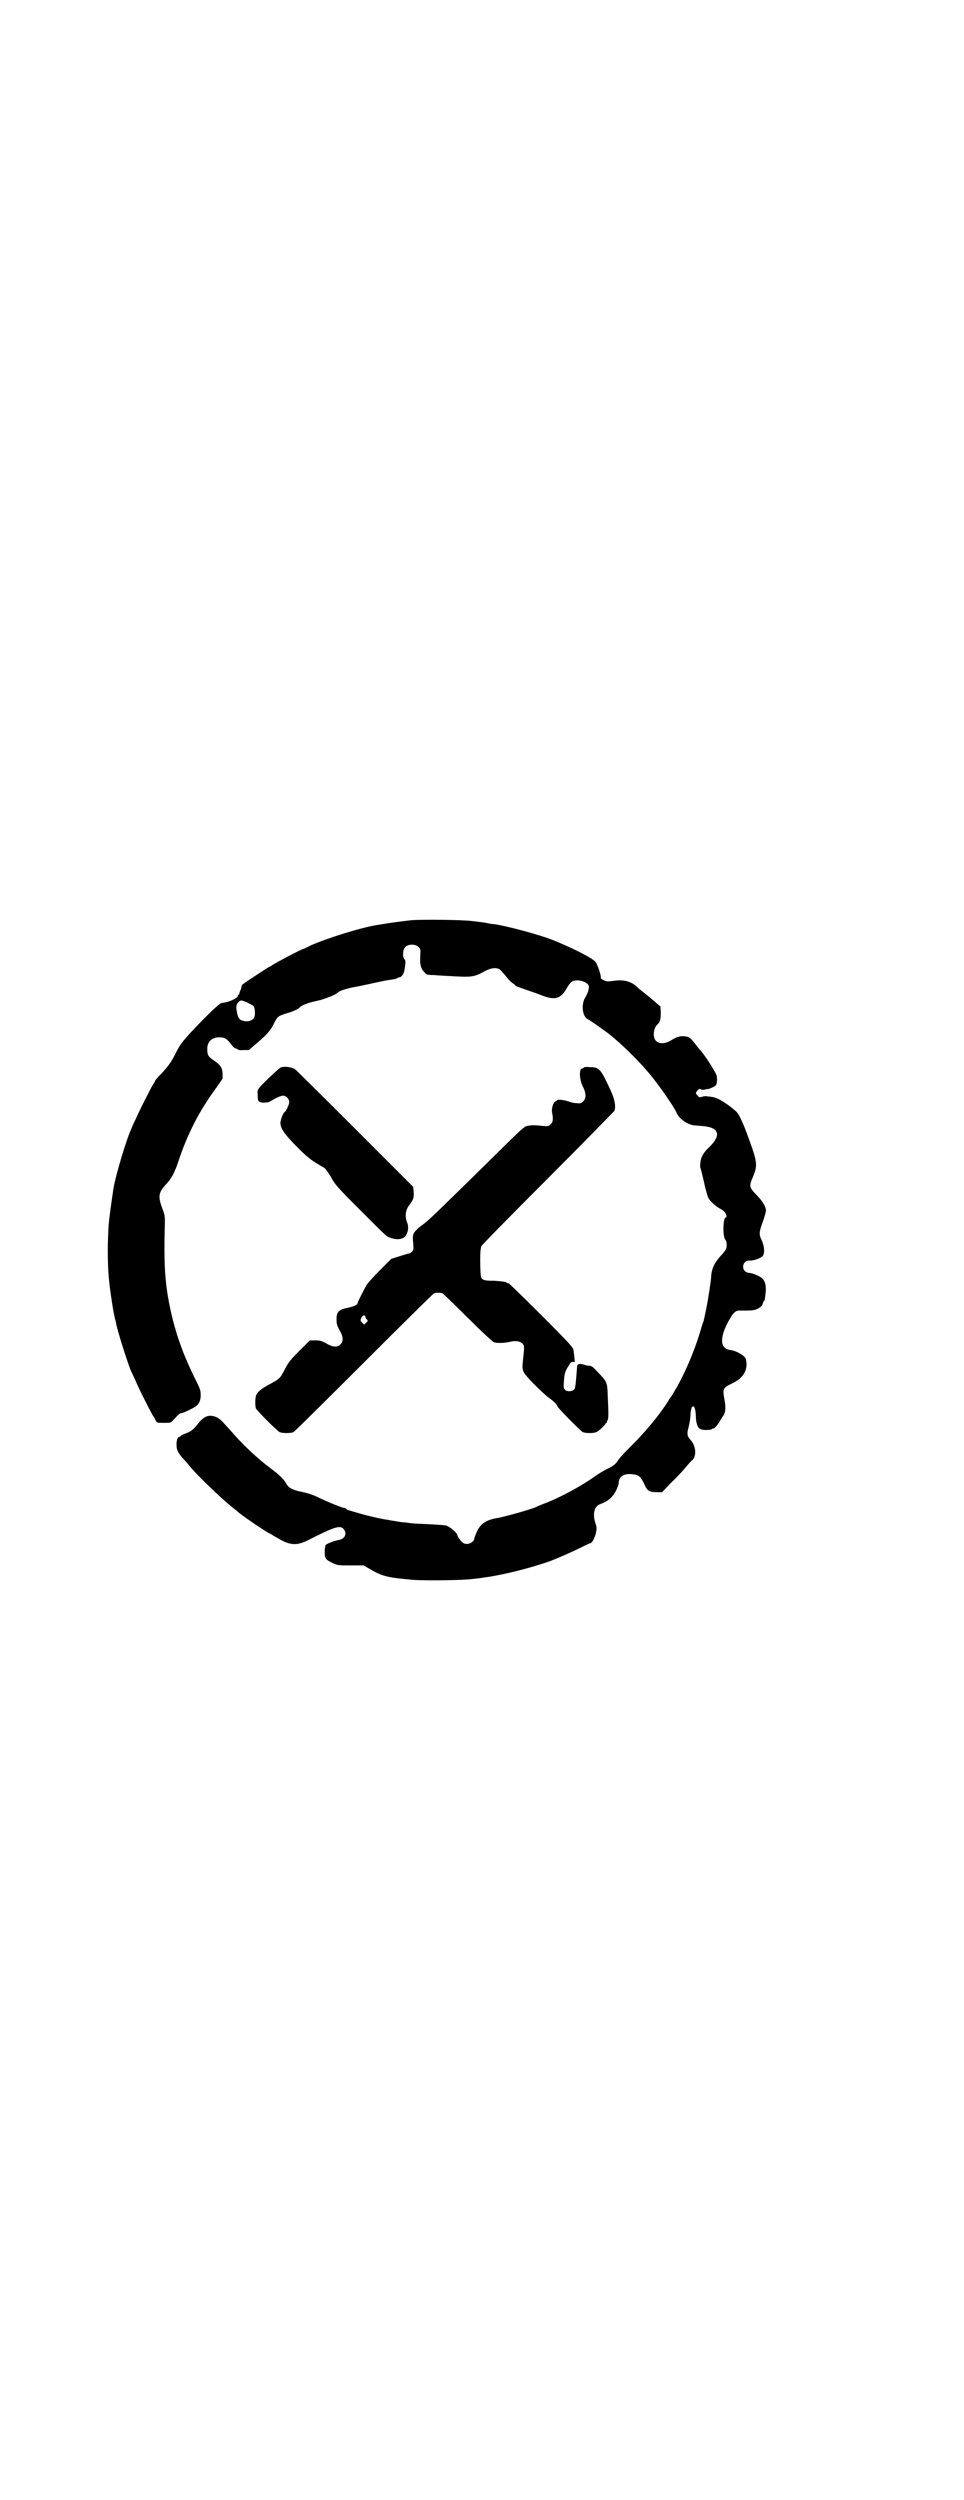 <?xml version="1.0" standalone="no"?>
<!DOCTYPE svg PUBLIC "-//W3C//DTD SVG 20010904//EN"
 "http://www.w3.org/TR/2001/REC-SVG-20010904/DTD/svg10.dtd">
<svg version="1.0" xmlns="http://www.w3.org/2000/svg"
 width="1100pt" height="2850pt" viewBox="0 0 1100 2850"
 preserveAspectRatio="xMidYMid meet">
<g transform="translate(0,2850) scale(0.5,-0.5)"
fill="#000000" stroke="none">
<path d="M939 3602 c-17 -2 -37 -4 -79 -11 -37 -6 -114 -30 -152 -47 -9 -5
-17 -8 -17 -8 -3 0 -60 -30 -69 -36 -3 -2 -6 -4 -7 -4 -1 0 -50 -32 -61 -40
-1 -1 -2 -3 -3 -5 0 -2 -1 -7 -3 -10 -1 -3 -2 -6 -2 -7 0 -1 -1 -2 -2 -2 -1 0
-2 -1 -1 -2 2 -3 -15 -13 -28 -15 -2 -1 -7 -1 -10 -2 -5 -1 -35 -30 -66 -63
-24 -26 -28 -31 -40 -55 -9 -18 -16 -26 -28 -40 -10 -10 -17 -18 -17 -19 0 -1
-2 -5 -5 -9 -5 -8 -32 -61 -40 -80 -3 -5 -7 -15 -10 -22 -12 -27 -35 -105 -40
-134 -7 -48 -9 -62 -11 -83 -1 -14 -2 -40 -2 -58 0 -49 2 -74 13 -141 1 -3 2
-10 3 -14 1 -4 3 -10 3 -13 4 -19 25 -86 34 -108 3 -6 7 -15 10 -21 7 -18 35
-72 39 -79 3 -4 6 -9 7 -12 3 -6 3 -6 19 -6 16 0 16 0 22 7 12 13 15 15 16 15
2 -1 14 4 27 11 14 7 19 15 19 31 0 11 -2 15 -14 39 -29 59 -47 111 -59 175
-9 49 -11 90 -9 169 1 25 0 27 -6 43 -10 27 -8 36 10 55 11 12 18 25 25 45 22
68 50 122 90 176 l13 19 0 11 c-1 15 -5 20 -21 31 -12 8 -14 12 -14 26 0 16
11 26 27 26 13 0 17 -3 26 -14 4 -6 9 -11 11 -11 1 0 3 -1 5 -2 1 -2 7 -3 14
-2 l12 0 22 19 c22 19 29 28 37 45 6 12 9 14 25 19 17 5 28 10 32 14 4 5 19
11 39 15 18 4 44 14 49 20 3 3 21 9 39 12 11 2 30 6 43 9 23 5 27 6 43 8 4 1
9 2 10 3 1 1 3 2 5 2 4 0 10 8 11 16 3 19 3 22 0 25 -5 5 -4 22 2 28 7 7 23 7
30 0 5 -5 5 -6 4 -21 -1 -18 1 -28 9 -36 5 -6 6 -7 22 -7 9 -1 31 -2 49 -3 37
-2 44 -1 66 11 14 8 27 10 35 5 2 -1 8 -8 14 -15 5 -7 12 -14 15 -16 4 -2 7
-5 7 -6 1 -1 11 -5 23 -9 12 -4 29 -10 39 -14 29 -11 42 -7 56 18 3 5 7 11 10
13 10 9 40 1 40 -11 0 -6 -3 -16 -10 -27 -8 -17 -4 -42 8 -47 4 -2 39 -26 51
-36 25 -20 61 -55 84 -82 22 -25 60 -79 67 -95 5 -12 20 -24 36 -28 3 -1 11
-1 19 -2 42 -2 49 -20 19 -49 -11 -10 -17 -20 -19 -30 -1 -7 -2 -15 0 -18 1
-4 5 -18 10 -42 3 -11 6 -23 8 -26 4 -7 17 -19 27 -24 8 -4 14 -11 14 -17 0
-2 -1 -3 -2 -3 -6 0 -7 -43 -1 -50 3 -3 4 -9 3 -18 0 -3 -5 -11 -14 -20 -14
-16 -19 -27 -21 -44 0 -5 -1 -14 -2 -20 -1 -6 -2 -13 -2 -15 -1 -2 -1 -7 -2
-11 -1 -10 -11 -59 -12 -60 -1 -1 -4 -12 -8 -25 -13 -43 -33 -89 -52 -123 -5
-8 -9 -15 -9 -16 0 -1 -1 -2 -2 -2 0 -1 -3 -5 -6 -9 -18 -31 -55 -76 -90 -110
-12 -12 -25 -26 -28 -31 -5 -8 -9 -11 -22 -18 -9 -4 -22 -12 -29 -17 -32 -23
-82 -50 -117 -63 -8 -3 -17 -7 -19 -8 -10 -5 -75 -23 -88 -25 -26 -4 -40 -14
-48 -34 -3 -7 -5 -13 -5 -14 0 -5 -9 -11 -16 -11 -6 0 -9 1 -15 8 -4 5 -7 10
-7 11 0 6 -17 20 -26 23 -5 1 -23 2 -40 3 -17 1 -33 1 -36 2 -3 0 -10 1 -17 2
-7 0 -17 2 -23 3 -6 1 -14 2 -17 3 -11 1 -36 7 -52 11 -35 10 -43 12 -43 14 0
1 -2 2 -4 2 -5 0 -37 13 -66 27 -9 4 -22 8 -33 10 -19 4 -29 9 -34 19 -5 9
-17 21 -35 34 -32 24 -64 54 -95 90 -20 22 -20 22 -29 27 -17 7 -28 3 -43 -16
-9 -12 -16 -17 -27 -21 -6 -2 -11 -5 -12 -6 0 -1 -2 -2 -3 -2 -4 0 -7 -10 -6
-21 0 -10 5 -18 19 -33 2 -2 7 -8 12 -14 20 -24 74 -75 98 -94 5 -4 9 -7 10
-8 5 -6 70 -50 73 -50 1 0 4 -2 7 -4 3 -2 12 -7 21 -12 21 -11 36 -11 57 -1
65 33 76 36 84 27 9 -10 3 -23 -11 -25 -11 -2 -29 -9 -30 -12 -1 -2 -2 -9 -2
-16 0 -14 2 -17 19 -25 10 -5 13 -5 40 -5 l30 0 17 -10 c26 -15 39 -18 97 -23
28 -2 111 -1 134 2 8 1 19 2 24 3 46 6 109 22 154 38 22 9 28 11 64 28 14 7
27 13 28 13 3 0 10 13 12 23 2 10 2 13 -1 22 -7 20 -3 38 9 43 19 7 29 15 37
30 4 7 7 16 7 19 0 14 12 22 29 20 17 -1 21 -5 30 -24 6 -14 11 -17 28 -17
l12 0 23 24 c13 12 27 28 32 34 5 6 11 13 15 16 9 10 7 32 -5 45 -7 7 -9 14
-5 27 3 13 5 23 5 36 1 5 2 10 3 12 5 5 8 -2 9 -19 0 -17 4 -28 10 -31 5 -3
25 -3 27 0 1 1 2 2 3 1 2 -1 12 11 16 19 2 3 4 6 5 8 7 8 8 21 4 41 -4 23 -3
25 18 35 27 13 37 32 31 56 -2 7 -21 18 -34 20 -26 2 -27 29 -2 72 9 15 14 19
25 18 20 0 26 0 33 2 10 4 16 8 17 15 1 3 2 5 3 5 1 0 2 7 3 16 2 18 0 28 -8
36 -6 5 -23 12 -30 12 -3 0 -7 2 -9 4 -9 9 -2 25 10 24 9 -1 28 6 31 11 5 7 3
23 -3 36 -6 12 -6 18 3 42 4 11 7 22 7 25 0 9 -8 22 -22 36 -16 17 -17 19 -8
40 10 24 10 32 -1 65 -17 49 -28 76 -37 85 -18 16 -42 32 -55 33 -4 1 -11 1
-14 2 -3 0 -8 -1 -10 -2 -4 -1 -6 -1 -9 3 -5 6 -5 6 0 12 4 4 5 4 8 2 3 -1 5
-1 9 0 2 1 5 1 5 1 2 -1 16 5 19 8 3 3 4 10 3 21 0 6 -31 54 -40 62 -1 1 -4 5
-8 10 -10 14 -15 18 -23 19 -11 2 -21 -1 -32 -8 -14 -9 -28 -10 -36 -2 -8 8
-6 29 3 37 6 5 8 12 8 26 0 9 -1 16 -1 16 -1 0 -6 4 -11 9 -11 9 -15 13 -28
23 -5 4 -9 7 -10 8 -15 16 -32 21 -56 18 -14 -2 -17 -2 -24 1 -4 2 -7 4 -7 5
2 3 -7 31 -12 37 -7 9 -59 35 -103 52 -36 13 -101 30 -128 34 -5 0 -11 1 -14
2 -5 1 -10 2 -36 5 -21 3 -115 4 -139 2z m-360 -196 c3 -5 4 -20 1 -26 -3 -6
-13 -10 -22 -8 -11 2 -14 5 -17 19 -3 14 -2 20 4 25 5 4 5 4 18 -1 6 -3 14 -7
16 -9z"/>
<path d="M640 3266 c-2 -1 -15 -13 -29 -26 -24 -24 -24 -24 -23 -34 0 -17 1
-19 13 -20 5 0 12 1 14 2 15 9 26 14 31 14 7 0 14 -7 14 -15 0 -5 -7 -20 -10
-22 -4 -2 -9 -16 -10 -24 -1 -13 10 -28 40 -58 25 -25 33 -30 59 -45 4 -2 9
-10 16 -21 9 -17 14 -23 67 -76 31 -31 59 -59 62 -60 17 -9 36 -8 42 2 6 9 7
21 3 30 -5 13 -4 27 4 38 11 14 12 19 11 32 l-1 11 -130 130 c-72 72 -134 133
-138 137 -8 6 -25 9 -35 5z"/>
<path d="M1332 3266 c0 -1 -1 -2 -3 -2 -8 0 -7 -25 1 -41 8 -15 8 -27 1 -34
-5 -5 -6 -5 -16 -4 -5 0 -14 2 -18 4 -9 3 -25 5 -25 3 0 -1 -2 -2 -4 -3 -5 -1
-10 -16 -8 -26 3 -15 2 -21 -3 -26 -5 -5 -6 -5 -19 -4 -16 2 -25 2 -35 0 -7
-1 -17 -11 -103 -96 -95 -93 -120 -118 -135 -129 -12 -8 -21 -18 -22 -23 -1
-3 -1 -12 0 -20 1 -13 1 -15 -3 -19 -2 -2 -5 -4 -7 -4 -2 0 -11 -3 -21 -6
l-19 -6 -26 -26 c-15 -15 -28 -30 -30 -33 -6 -10 -21 -40 -21 -42 0 -4 -9 -8
-24 -11 -19 -4 -24 -9 -24 -26 0 -10 1 -14 7 -25 9 -15 9 -25 2 -32 -7 -7 -17
-7 -32 2 -11 6 -15 7 -25 7 l-13 0 -23 -23 c-20 -20 -25 -26 -33 -41 -12 -23
-12 -23 -34 -35 -19 -10 -28 -17 -32 -25 -3 -6 -3 -25 -1 -31 3 -6 48 -51 54
-54 6 -3 26 -3 32 0 3 2 75 73 160 158 85 85 157 156 160 158 4 2 10 2 19 1 1
0 27 -25 57 -55 30 -30 58 -56 61 -57 7 -3 26 -2 38 1 12 3 23 1 28 -5 4 -5 4
-4 0 -42 -2 -19 -1 -22 24 -48 12 -12 27 -26 33 -31 12 -8 22 -18 22 -21 0 -3
52 -56 58 -59 6 -3 25 -3 31 0 6 2 23 19 21 20 0 0 1 1 2 1 1 0 2 1 1 1 0 1 0
3 1 4 3 3 3 15 1 55 -1 33 -1 33 -23 56 -10 11 -14 14 -18 14 -3 0 -9 1 -14 3
-11 3 -15 1 -15 -6 -4 -49 -4 -49 -8 -52 -6 -4 -16 -4 -20 1 -3 3 -3 6 -2 20
1 16 3 23 12 36 3 6 5 7 9 7 4 -1 4 -1 3 8 0 6 -2 14 -2 18 -1 7 -6 13 -74 81
-39 39 -73 72 -74 72 -1 0 -4 1 -7 3 -3 1 -13 2 -26 3 -21 0 -27 1 -30 8 -2 3
-3 55 -1 63 0 2 1 5 1 7 0 2 68 71 151 154 83 83 151 153 153 155 4 9 1 27 -8
46 -23 50 -26 54 -48 54 -8 1 -14 0 -14 -1z m-498 -569 c0 -1 1 -3 3 -5 3 -3
3 -4 -2 -8 l-4 -4 -5 5 c-4 4 -4 5 -1 11 3 6 9 7 9 1z"/>
</g>
</svg>

